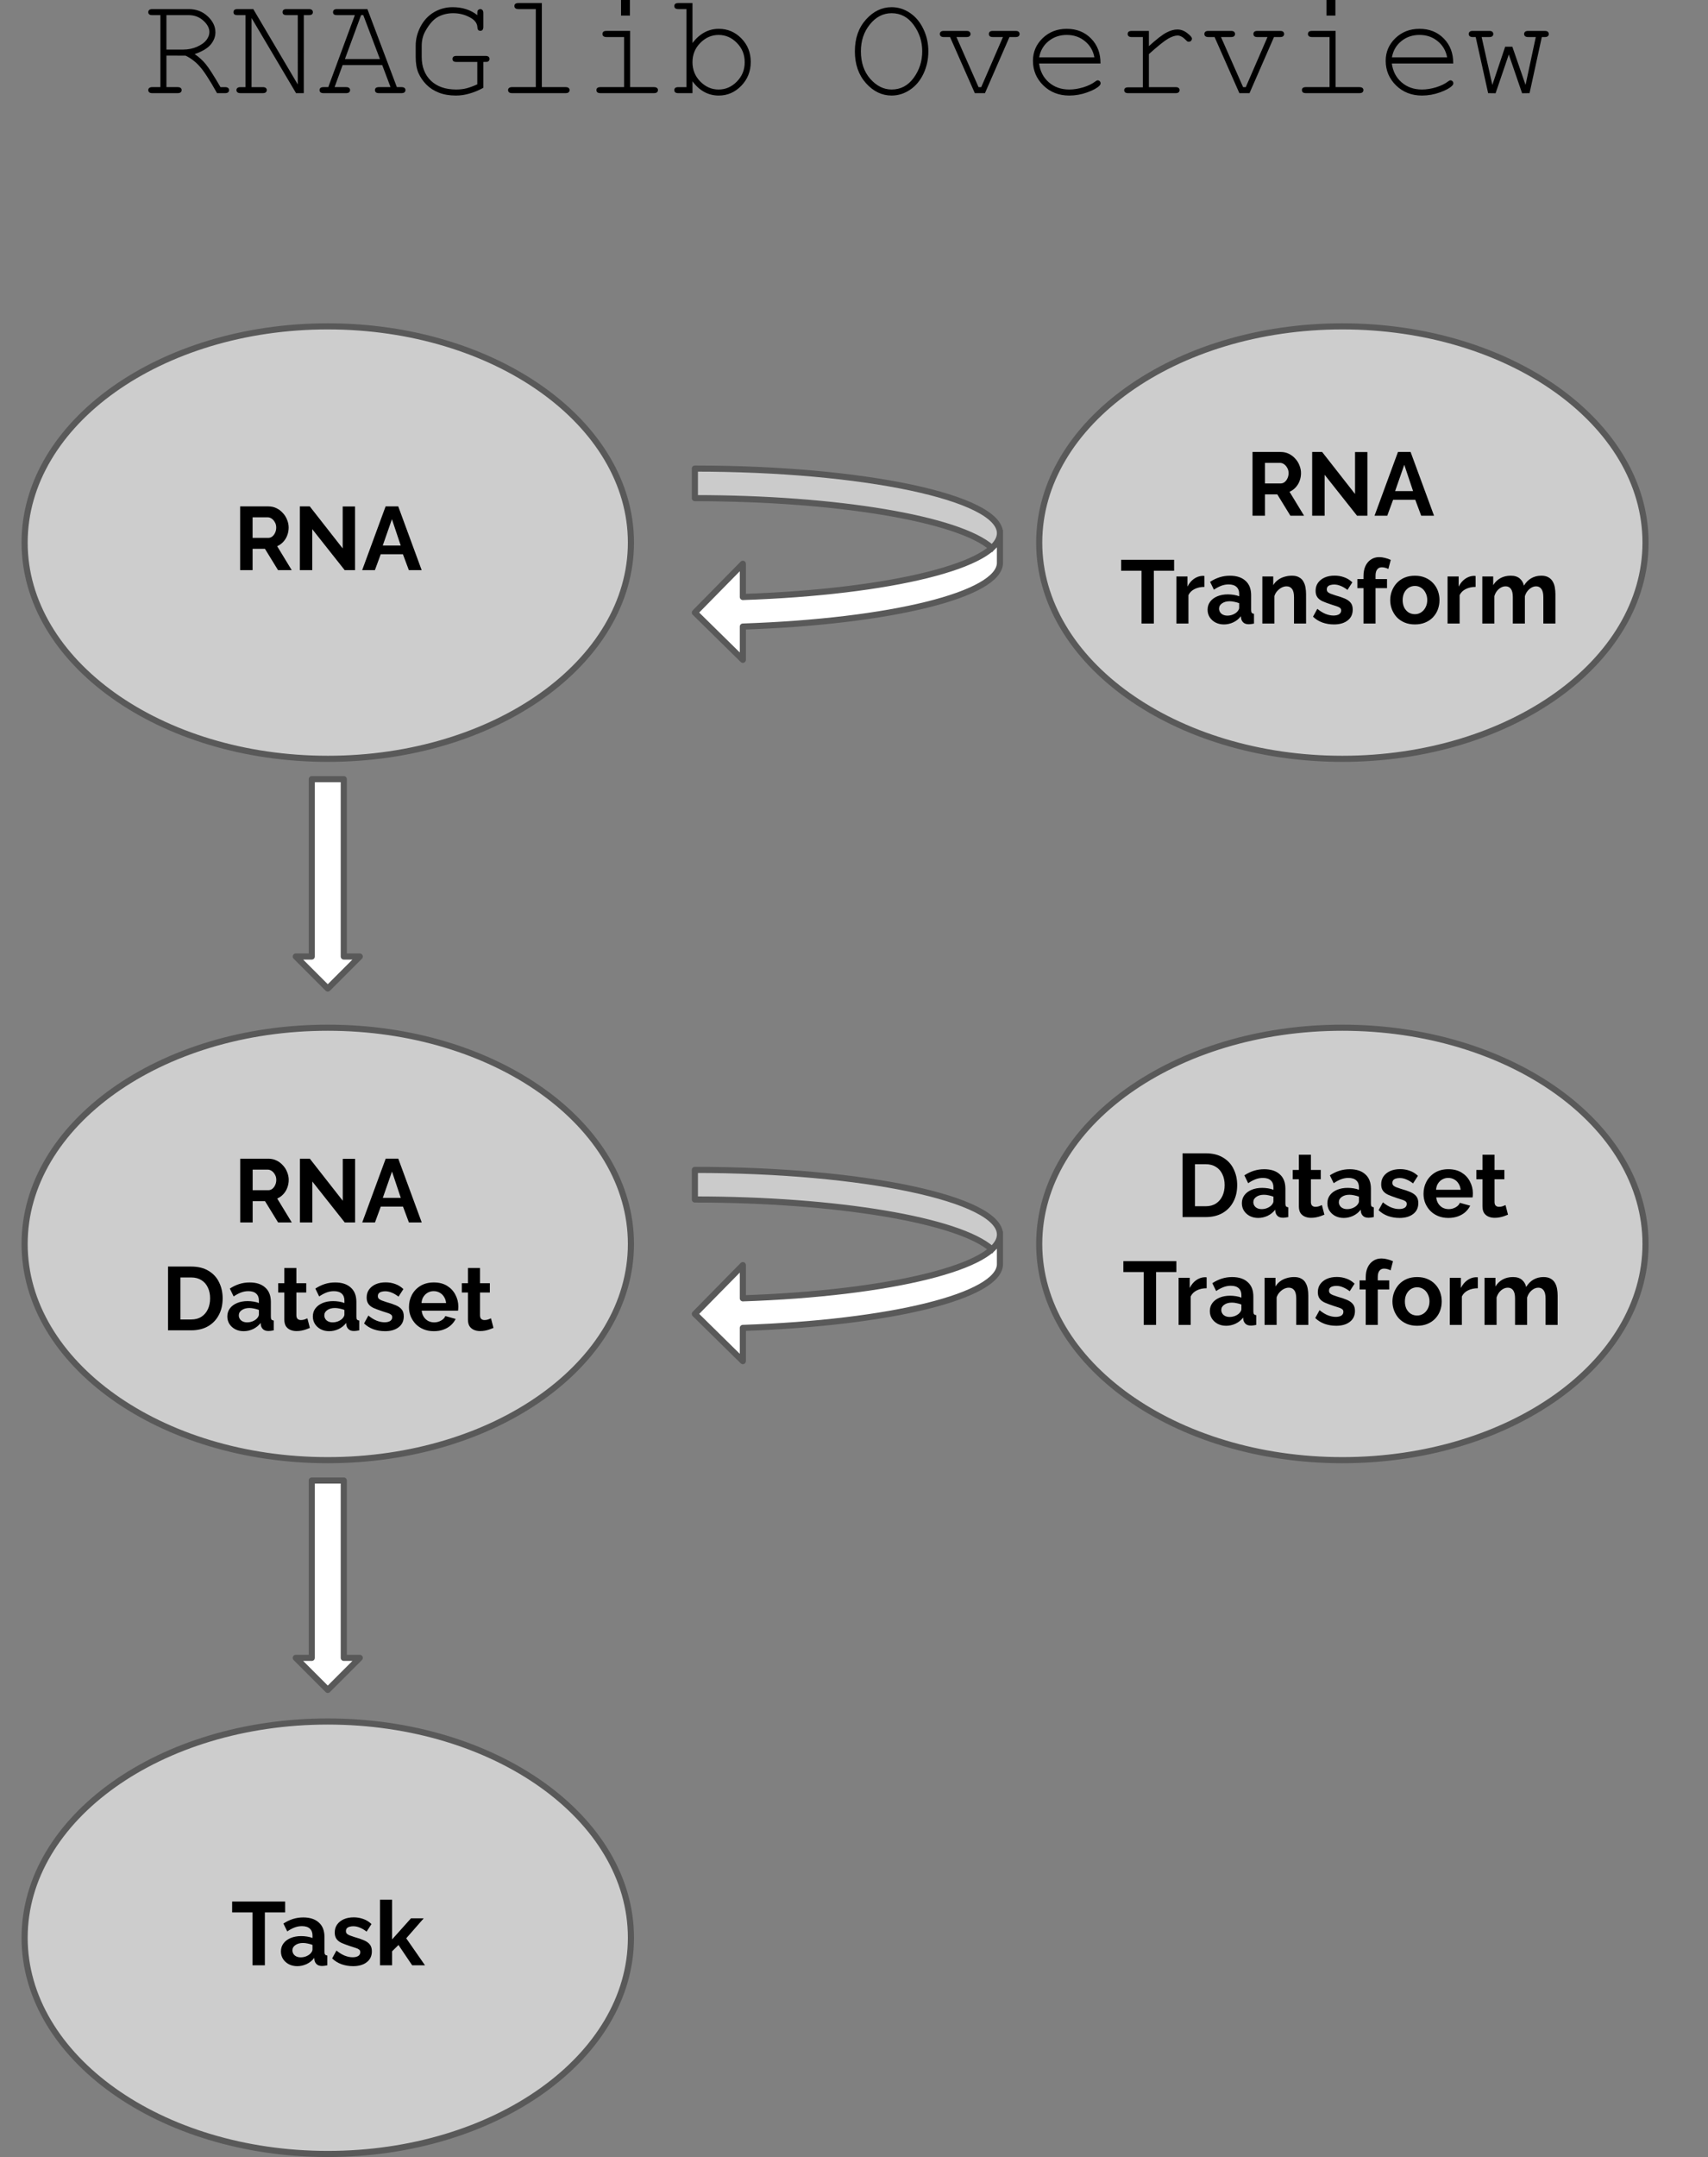 <?xml version="1.0" encoding="UTF-8" standalone="no"?>
<svg
   version="1.1"
   viewBox="0 0 278.955 352.047"
   fill="none"
   stroke="none"
   stroke-linecap="square"
   stroke-miterlimit="10"
   id="svg1264"
   sodipodi:docname="fig_overview.svg"
   width="278.955"
   height="352.047"
   inkscape:version="1.1.2 (0a00cf5339, 2022-02-04)"
   xmlns:inkscape="http://www.inkscape.org/namespaces/inkscape"
   xmlns:sodipodi="http://sodipodi.sourceforge.net/DTD/sodipodi-0.dtd"
   xmlns="http://www.w3.org/2000/svg"
   xmlns:svg="http://www.w3.org/2000/svg">
  <rect x="0" y="0" width="278.955" height="352.047" fill="#808080" stroke="none"/>
  <defs
     id="defs1268" />
  <sodipodi:namedview
     id="namedview1266"
     pagecolor="#ffffff"
     bordercolor="#666666"
     borderopacity="1.0"
     inkscape:pageshadow="2"
     inkscape:pageopacity="0.0"
     inkscape:pagecheckerboard="0"
     showgrid="false"
     fit-margin-top="0"
     fit-margin-left="0"
     fit-margin-right="0"
     fit-margin-bottom="0"
     inkscape:zoom="1.484375"
     inkscape:cx="163.03158"
     inkscape:cy="176.16842"
     inkscape:window-width="3367"
     inkscape:window-height="1413"
     inkscape:window-x="73"
     inkscape:window-y="27"
     inkscape:window-maximized="1"
     inkscape:current-layer="svg1264" />
  <clipPath
     id="p.0">
    <path
       d="M 0,0 H 960 V 540 H 0 Z"
       clip-rule="nonzero"
       id="path1183" />
  </clipPath>
  <path
     fill="#ffffff"
     d="m 163.315,87.02 v 0 c 0,5.184 -17.803,9.599 -41.992,10.414 v -5.421 l -7.835,7.966 7.835,7.703 v -5.421 0 c 24.189,-0.815 41.992,-5.23 41.992,-10.414 z"
     fill-rule="evenodd"
     id="path1188" />
  <path
     fill="#cbcbcb"
     d="m 113.488,81.303 v 0 c 23.124,0 43.21,3.367 48.504,8.131 v 0 c 3.484,-3.136 0.005,-6.436 -9.446,-8.962 -9.451,-2.525 -23.837,-3.997 -39.058,-3.997 z"
     fill-rule="evenodd"
     id="path1190" />
  <path
     fill="#000000"
     fill-opacity="0"
     d="m 163.315,87.02 v 0 c 0,5.184 -17.803,9.599 -41.992,10.414 v -5.421 l -7.835,7.966 7.835,7.703 v -5.421 0 c 24.189,-0.815 41.992,-5.23 41.992,-10.414 v -4.828 0 c 0,-5.824 -22.308,-10.545 -49.827,-10.545 v 4.828 0 c 23.124,0 43.21,3.367 48.504,8.131"
     fill-rule="evenodd"
     id="path1192" />
  <path
     stroke="#595959"
     stroke-width="1"
     stroke-linejoin="round"
     stroke-linecap="butt"
     d="m 163.315,87.02 v 0 c 0,5.184 -17.803,9.599 -41.992,10.414 v -5.421 l -7.835,7.966 7.835,7.703 v -5.421 0 c 24.189,-0.815 41.992,-5.23 41.992,-10.414 v -4.828 0 c 0,-5.824 -22.308,-10.545 -49.827,-10.545 v 4.828 0 c 23.124,0 43.21,3.367 48.504,8.131"
     fill-rule="evenodd"
     id="path1194" />
  <path
     fill="#f3f3f3"
     fill-opacity="0.66"
     d="m 4.021,88.557 v 0 c 0,-19.491 22.167,-35.291 49.512,-35.291 v 0 c 27.345,0 49.512,15.8 49.512,35.291 v 0 c 0,19.491 -22.167,35.291 -49.512,35.291 v 0 c -27.345,0 -49.512,-15.8 -49.512,-35.291 z"
     fill-rule="evenodd"
     id="path1196" />
  <path
     stroke="#595959"
     stroke-width="1"
     stroke-linejoin="round"
     stroke-linecap="butt"
     d="m 4.021,88.557 v 0 c 0,-19.491 22.167,-35.291 49.512,-35.291 v 0 c 27.345,0 49.512,15.8 49.512,35.291 v 0 c 0,19.491 -22.167,35.291 -49.512,35.291 v 0 c -27.345,0 -49.512,-15.8 -49.512,-35.291 z"
     fill-rule="evenodd"
     id="path1198" />
  <path
     fill="#000000"
     fill-opacity="0"
     d="M 15.989,69.974 H 91.076 V 107.139 H 15.989 Z"
     fill-rule="evenodd"
     id="path1200" />
  <path
     fill="#000000"
     d="m 39.222,93.054 v -10.406 h 4.609 q 0.719,0 1.328,0.297 0.609,0.297 1.047,0.797 0.453,0.484 0.688,1.109 0.25,0.609 0.25,1.25 0,0.672 -0.234,1.281 -0.219,0.594 -0.656,1.062 -0.422,0.453 -0.984,0.703 l 2.375,3.906 h -2.234 l -2.141,-3.484 h -2.016 v 3.484 z m 2.031,-5.266 h 2.531 q 0.391,0 0.672,-0.219 0.297,-0.234 0.469,-0.609 0.188,-0.391 0.188,-0.859 0,-0.5 -0.219,-0.859 -0.203,-0.375 -0.516,-0.594 -0.312,-0.219 -0.672,-0.219 h -2.453 z m 9.746,-1.422 v 6.688 h -2.031 v -10.406 h 1.625 l 5.375,6.859 v -6.844 h 2.016 v 10.391 h -1.688 z m 11.98,-3.719 h 2.062 l 3.828,10.406 h -2.094 l -0.969,-2.594 h -3.625 l -0.953,2.594 h -2.078 z m 2.469,6.391 -1.438,-4.297 -1.5,4.297 z"
     fill-rule="nonzero"
     id="path1202" />
  <path
     fill="#f3f3f3"
     fill-opacity="0.66"
     d="m 169.727,88.557 v 0 c 0,-19.491 22.167,-35.291 49.512,-35.291 v 0 c 27.345,0 49.512,15.8 49.512,35.291 v 0 c 0,19.491 -22.167,35.291 -49.512,35.291 v 0 c -27.345,0 -49.512,-15.8 -49.512,-35.291 z"
     fill-rule="evenodd"
     id="path1204" />
  <path
     stroke="#595959"
     stroke-width="1"
     stroke-linejoin="round"
     stroke-linecap="butt"
     d="m 169.727,88.557 v 0 c 0,-19.491 22.167,-35.291 49.512,-35.291 v 0 c 27.345,0 49.512,15.8 49.512,35.291 v 0 c 0,19.491 -22.167,35.291 -49.512,35.291 v 0 c -27.345,0 -49.512,-15.8 -49.512,-35.291 z"
     fill-rule="evenodd"
     id="path1206" />
  <path
     fill="#ffffff"
     d="m 56.147,127.168 v 28.945 h 2.614 l -5.228,5.228 -5.228,-5.228 h 2.614 v -28.945 z"
     fill-rule="evenodd"
     id="path1208" />
  <path
     stroke="#595959"
     stroke-width="1"
     stroke-linejoin="round"
     stroke-linecap="butt"
     d="m 56.147,127.168 v 28.945 h 2.614 l -5.228,5.228 -5.228,-5.228 h 2.614 v -28.945 z"
     fill-rule="evenodd"
     id="path1210" />
  <path
     fill="#ffffff"
     d="m 163.315,201.485 v 0 c 0,5.184 -17.803,9.599 -41.992,10.414 v -5.421 l -7.835,7.966 7.835,7.703 v -5.421 0 c 24.189,-0.815 41.992,-5.23 41.992,-10.414 z"
     fill-rule="evenodd"
     id="path1212" />
  <path
     fill="#cbcbcb"
     d="m 113.488,195.768 v 0 c 23.124,0 43.21,3.367 48.504,8.131 v 0 c 3.484,-3.136 0.005,-6.436 -9.446,-8.962 -9.451,-2.525 -23.837,-3.997 -39.058,-3.997 z"
     fill-rule="evenodd"
     id="path1214" />
  <path
     fill="#000000"
     fill-opacity="0"
     d="m 163.315,201.485 v 0 c 0,5.184 -17.803,9.599 -41.992,10.414 v -5.421 l -7.835,7.966 7.835,7.703 v -5.421 0 c 24.189,-0.815 41.992,-5.23 41.992,-10.414 v -4.828 0 c 0,-5.824 -22.308,-10.545 -49.827,-10.545 v 4.828 0 c 23.124,0 43.21,3.367 48.504,8.131"
     fill-rule="evenodd"
     id="path1216" />
  <path
     stroke="#595959"
     stroke-width="1"
     stroke-linejoin="round"
     stroke-linecap="butt"
     d="m 163.315,201.485 v 0 c 0,5.184 -17.803,9.599 -41.992,10.414 v -5.421 l -7.835,7.966 7.835,7.703 v -5.421 0 c 24.189,-0.815 41.992,-5.23 41.992,-10.414 v -4.828 0 c 0,-5.824 -22.308,-10.545 -49.827,-10.545 v 4.828 0 c 23.124,0 43.21,3.367 48.504,8.131"
     fill-rule="evenodd"
     id="path1218" />
  <path
     fill="#f3f3f3"
     fill-opacity="0.66"
     d="m 4.021,203.022 v 0 c 0,-19.491 22.167,-35.291 49.512,-35.291 v 0 c 27.345,0 49.512,15.8 49.512,35.291 v 0 c 0,19.491 -22.167,35.291 -49.512,35.291 v 0 c -27.345,0 -49.512,-15.8 -49.512,-35.291 z"
     fill-rule="evenodd"
     id="path1220" />
  <path
     stroke="#595959"
     stroke-width="1"
     stroke-linejoin="round"
     stroke-linecap="butt"
     d="m 4.021,203.022 v 0 c 0,-19.491 22.167,-35.291 49.512,-35.291 v 0 c 27.345,0 49.512,15.8 49.512,35.291 v 0 c 0,19.491 -22.167,35.291 -49.512,35.291 v 0 c -27.345,0 -49.512,-15.8 -49.512,-35.291 z"
     fill-rule="evenodd"
     id="path1222" />
  <path
     fill="#000000"
     fill-opacity="0"
     d="m 0,176.439 h 107.087 v 54.929 H 0 Z"
     fill-rule="evenodd"
     id="path1224" />
  <path
     fill="#000000"
     d="m 39.232,199.519 v -10.406 h 4.609 q 0.719,0 1.328,0.297 0.609,0.297 1.047,0.797 0.453,0.484 0.688,1.109 0.25,0.609 0.25,1.25 0,0.672 -0.234,1.281 -0.219,0.594 -0.656,1.062 -0.422,0.453 -0.984,0.703 l 2.375,3.906 h -2.234 l -2.141,-3.484 h -2.016 v 3.484 z m 2.031,-5.266 h 2.531 q 0.391,0 0.672,-0.219 0.297,-0.234 0.469,-0.609 0.188,-0.391 0.188,-0.859 0,-0.5 -0.219,-0.859 -0.203,-0.375 -0.516,-0.594 -0.312,-0.219 -0.672,-0.219 H 41.264 Z M 51.01,192.831 v 6.688 h -2.031 v -10.406 h 1.625 l 5.375,6.859 v -6.844 h 2.016 v 10.391 h -1.688 z m 11.98,-3.719 h 2.062 l 3.828,10.406 h -2.094 l -0.969,-2.594 h -3.625 l -0.953,2.594 h -2.078 z m 2.469,6.391 -1.438,-4.297 -1.5,4.297 z"
     fill-rule="nonzero"
     id="path1226" />
  <path
     fill="#000000"
     d="m 27.441,217.119 v -10.406 h 3.781 q 1.703,0 2.844,0.703 1.156,0.688 1.719,1.875 0.578,1.172 0.578,2.609 0,1.578 -0.641,2.75 -0.625,1.172 -1.781,1.828 -1.141,0.641 -2.719,0.641 z m 6.875,-5.219 q 0,-1.016 -0.375,-1.781 -0.359,-0.766 -1.047,-1.188 -0.688,-0.438 -1.672,-0.438 h -1.75 v 6.859 h 1.75 q 1,0 1.688,-0.453 0.688,-0.453 1.047,-1.234 0.359,-0.781 0.359,-1.766 z m 2.812,2.953 q 0,-0.75 0.422,-1.312 0.422,-0.562 1.172,-0.875 0.75,-0.312 1.719,-0.312 0.469,0 0.969,0.078 0.5,0.078 0.875,0.234 v -0.406 q 0,-0.734 -0.438,-1.125 -0.438,-0.406 -1.281,-0.406 -0.625,0 -1.203,0.219 -0.578,0.219 -1.203,0.641 l -0.625,-1.281 q 0.766,-0.5 1.562,-0.75 0.797,-0.25 1.672,-0.25 1.641,0 2.547,0.828 0.922,0.812 0.922,2.344 v 2.438 q 0,0.312 0.109,0.453 0.109,0.125 0.359,0.156 v 1.594 q -0.25,0.047 -0.469,0.078 -0.219,0.031 -0.359,0.031 -0.594,0 -0.891,-0.266 -0.297,-0.266 -0.375,-0.656 l -0.047,-0.391 q -0.484,0.641 -1.234,1 -0.75,0.344 -1.531,0.344 -0.766,0 -1.375,-0.312 -0.594,-0.312 -0.953,-0.859 -0.344,-0.547 -0.344,-1.234 z m 4.781,0.391 q 0.172,-0.172 0.266,-0.344 0.109,-0.188 0.109,-0.328 v -0.781 q -0.359,-0.141 -0.766,-0.219 -0.406,-0.094 -0.781,-0.094 -0.766,0 -1.25,0.344 -0.484,0.328 -0.484,0.859 0,0.297 0.156,0.562 0.156,0.266 0.469,0.422 0.312,0.156 0.734,0.156 0.438,0 0.859,-0.156 0.422,-0.172 0.688,-0.422 z m 8.699,1.484 q -0.25,0.094 -0.609,0.234 -0.344,0.125 -0.75,0.203 -0.406,0.078 -0.812,0.078 -0.547,0 -1,-0.188 -0.453,-0.188 -0.734,-0.594 -0.266,-0.422 -0.266,-1.109 v -4.406 h -1 v -1.516 h 1 v -2.484 h 1.969 v 2.484 h 1.609 v 1.516 h -1.609 v 3.75 q 0.016,0.406 0.219,0.578 0.203,0.172 0.516,0.172 0.312,0 0.594,-0.094 0.297,-0.109 0.469,-0.188 z m 0.487,-1.875 q 0,-0.75 0.422,-1.312 0.422,-0.562 1.172,-0.875 0.75,-0.312 1.719,-0.312 0.469,0 0.969,0.078 0.5,0.078 0.875,0.234 v -0.406 q 0,-0.734 -0.438,-1.125 -0.438,-0.406 -1.281,-0.406 -0.625,0 -1.203,0.219 -0.578,0.219 -1.203,0.641 l -0.625,-1.281 q 0.766,-0.5 1.562,-0.75 0.797,-0.25 1.672,-0.25 1.641,0 2.547,0.828 0.922,0.812 0.922,2.344 v 2.438 q 0,0.312 0.109,0.453 0.109,0.125 0.359,0.156 v 1.594 q -0.25,0.047 -0.469,0.078 -0.219,0.031 -0.359,0.031 -0.594,0 -0.891,-0.266 -0.297,-0.266 -0.375,-0.656 l -0.047,-0.391 q -0.484,0.641 -1.234,1 -0.75,0.344 -1.531,0.344 -0.766,0 -1.375,-0.312 -0.594,-0.312 -0.953,-0.859 -0.344,-0.547 -0.344,-1.234 z m 4.781,0.391 q 0.172,-0.172 0.266,-0.344 0.109,-0.188 0.109,-0.328 v -0.781 q -0.359,-0.141 -0.766,-0.219 -0.406,-0.094 -0.781,-0.094 -0.766,0 -1.25,0.344 -0.484,0.328 -0.484,0.859 0,0.297 0.156,0.562 0.156,0.266 0.469,0.422 0.312,0.156 0.734,0.156 0.438,0 0.859,-0.156 0.422,-0.172 0.688,-0.422 z m 6.991,2.016 q -0.984,0 -1.875,-0.312 -0.891,-0.328 -1.531,-0.953 l 0.703,-1.281 q 0.688,0.562 1.344,0.828 0.672,0.266 1.297,0.266 0.562,0 0.906,-0.203 0.344,-0.219 0.344,-0.625 0,-0.281 -0.188,-0.422 -0.188,-0.156 -0.547,-0.266 -0.359,-0.125 -0.875,-0.281 -0.844,-0.281 -1.422,-0.531 -0.578,-0.266 -0.859,-0.672 -0.281,-0.406 -0.281,-1.031 0,-0.766 0.391,-1.312 0.391,-0.547 1.078,-0.859 0.703,-0.312 1.641,-0.312 0.812,0 1.547,0.266 0.734,0.25 1.344,0.828 l -0.797,1.234 q -0.594,-0.453 -1.125,-0.656 -0.516,-0.219 -1.062,-0.219 -0.312,0 -0.578,0.078 -0.266,0.062 -0.438,0.234 -0.172,0.172 -0.172,0.484 0,0.266 0.156,0.422 0.156,0.156 0.469,0.281 0.312,0.109 0.766,0.266 0.922,0.25 1.562,0.531 0.641,0.281 0.953,0.688 0.328,0.406 0.328,1.109 0,1.141 -0.844,1.781 -0.828,0.641 -2.234,0.641 z m 7.975,0 q -0.922,0 -1.672,-0.312 -0.75,-0.312 -1.281,-0.859 -0.516,-0.547 -0.812,-1.25 -0.281,-0.719 -0.281,-1.516 0,-1.094 0.484,-2 0.5,-0.922 1.406,-1.469 0.922,-0.547 2.172,-0.547 1.266,0 2.156,0.547 0.891,0.547 1.359,1.453 0.484,0.906 0.484,1.938 0,0.188 -0.016,0.375 -0.016,0.172 -0.031,0.297 h -5.938 q 0.062,0.578 0.344,1.016 0.297,0.438 0.734,0.672 0.453,0.219 0.969,0.219 0.578,0 1.094,-0.281 0.531,-0.281 0.719,-0.75 l 1.688,0.469 q -0.281,0.578 -0.797,1.047 -0.516,0.453 -1.219,0.703 -0.703,0.25 -1.562,0.25 z m -2,-4.594 h 4.016 q -0.062,-0.594 -0.344,-1.016 -0.266,-0.438 -0.703,-0.672 -0.438,-0.25 -0.984,-0.25 -0.531,0 -0.969,0.25 -0.422,0.234 -0.703,0.672 -0.266,0.422 -0.312,1.016 z m 11.753,4.062 q -0.25,0.094 -0.609,0.234 -0.344,0.125 -0.75,0.203 -0.406,0.078 -0.812,0.078 -0.547,0 -1,-0.188 -0.453,-0.188 -0.734,-0.594 -0.266,-0.422 -0.266,-1.109 v -4.406 h -1 v -1.516 h 1 v -2.484 h 1.969 v 2.484 h 1.609 v 1.516 h -1.609 v 3.75 q 0.016,0.406 0.219,0.578 0.203,0.172 0.516,0.172 0.312,0 0.594,-0.094 0.297,-0.109 0.469,-0.188 z"
     fill-rule="nonzero"
     id="path1228" />
  <path
     fill="#f3f3f3"
     fill-opacity="0.66"
     d="m 169.727,203.022 v 0 c 0,-19.491 22.167,-35.291 49.512,-35.291 v 0 c 27.345,0 49.512,15.8 49.512,35.291 v 0 c 0,19.491 -22.167,35.291 -49.512,35.291 v 0 c -27.345,0 -49.512,-15.8 -49.512,-35.291 z"
     fill-rule="evenodd"
     id="path1230" />
  <path
     stroke="#595959"
     stroke-width="1"
     stroke-linejoin="round"
     stroke-linecap="butt"
     d="m 169.727,203.022 v 0 c 0,-19.491 22.167,-35.291 49.512,-35.291 v 0 c 27.345,0 49.512,15.8 49.512,35.291 v 0 c 0,19.491 -22.167,35.291 -49.512,35.291 v 0 c -27.345,0 -49.512,-15.8 -49.512,-35.291 z"
     fill-rule="evenodd"
     id="path1232" />
  <path
     fill="#000000"
     fill-opacity="0"
     d="m 159.522,175.557 h 119.433 v 54.929 H 159.522 Z"
     fill-rule="evenodd"
     id="path1234" />
  <path
     fill="#000000"
     d="m 193.137,198.637 v -10.406 h 3.781 q 1.703,0 2.844,0.703 1.156,0.688 1.719,1.875 0.578,1.172 0.578,2.609 0,1.578 -0.641,2.75 -0.625,1.172 -1.781,1.828 -1.141,0.641 -2.719,0.641 z m 6.875,-5.219 q 0,-1.016 -0.375,-1.781 -0.359,-0.766 -1.047,-1.188 -0.688,-0.438 -1.672,-0.438 h -1.75 v 6.859 h 1.75 q 1,0 1.688,-0.453 0.688,-0.453 1.047,-1.234 0.359,-0.781 0.359,-1.766 z m 2.812,2.953 q 0,-0.75 0.422,-1.312 0.422,-0.562 1.172,-0.875 0.75,-0.312 1.719,-0.312 0.469,0 0.969,0.078 0.5,0.078 0.875,0.234 v -0.406 q 0,-0.734 -0.438,-1.125 -0.438,-0.406 -1.281,-0.406 -0.625,0 -1.203,0.219 -0.578,0.219 -1.203,0.641 l -0.625,-1.281 q 0.766,-0.5 1.562,-0.75 0.797,-0.25 1.672,-0.25 1.641,0 2.547,0.828 0.922,0.812 0.922,2.344 v 2.438 q 0,0.312 0.109,0.453 0.109,0.125 0.359,0.156 v 1.594 q -0.25,0.047 -0.469,0.078 -0.219,0.031 -0.359,0.031 -0.594,0 -0.891,-0.266 -0.297,-0.266 -0.375,-0.656 l -0.047,-0.391 q -0.484,0.641 -1.234,1 -0.75,0.344 -1.531,0.344 -0.766,0 -1.375,-0.312 -0.594,-0.312 -0.953,-0.859 -0.344,-0.547 -0.344,-1.234 z m 4.781,0.391 q 0.172,-0.172 0.266,-0.344 0.109,-0.188 0.109,-0.328 v -0.781 q -0.359,-0.141 -0.766,-0.219 -0.406,-0.094 -0.781,-0.094 -0.766,0 -1.25,0.344 -0.484,0.328 -0.484,0.859 0,0.297 0.156,0.562 0.156,0.266 0.469,0.422 0.312,0.156 0.734,0.156 0.438,0 0.859,-0.156 0.422,-0.172 0.688,-0.422 z m 8.699,1.484 q -0.25,0.094 -0.609,0.234 -0.344,0.125 -0.75,0.203 -0.406,0.078 -0.812,0.078 -0.547,0 -1,-0.188 -0.453,-0.188 -0.734,-0.594 -0.266,-0.422 -0.266,-1.109 v -4.406 h -1 v -1.516 h 1 v -2.484 h 1.969 v 2.484 h 1.609 v 1.516 H 214.101 v 3.75 q 0.016,0.406 0.219,0.578 0.203,0.172 0.516,0.172 0.312,0 0.594,-0.094 0.297,-0.109 0.469,-0.188 z m 0.487,-1.875 q 0,-0.75 0.422,-1.312 0.422,-0.562 1.172,-0.875 0.75,-0.312 1.719,-0.312 0.469,0 0.969,0.078 0.5,0.078 0.875,0.234 v -0.406 q 0,-0.734 -0.438,-1.125 -0.438,-0.406 -1.281,-0.406 -0.625,0 -1.203,0.219 -0.578,0.219 -1.203,0.641 l -0.625,-1.281 q 0.766,-0.5 1.562,-0.75 0.797,-0.25 1.672,-0.25 1.641,0 2.547,0.828 0.922,0.812 0.922,2.344 v 2.438 q 0,0.312 0.109,0.453 0.109,0.125 0.359,0.156 v 1.594 q -0.25,0.047 -0.469,0.078 -0.219,0.031 -0.359,0.031 -0.594,0 -0.891,-0.266 -0.297,-0.266 -0.375,-0.656 l -0.047,-0.391 q -0.484,0.641 -1.234,1 -0.75,0.344 -1.531,0.344 -0.766,0 -1.375,-0.312 -0.594,-0.312 -0.953,-0.859 -0.344,-0.547 -0.344,-1.234 z m 4.781,0.391 q 0.172,-0.172 0.266,-0.344 0.109,-0.188 0.109,-0.328 v -0.781 q -0.359,-0.141 -0.766,-0.219 -0.406,-0.094 -0.781,-0.094 -0.766,0 -1.25,0.344 -0.484,0.328 -0.484,0.859 0,0.297 0.156,0.562 0.156,0.266 0.469,0.422 0.312,0.156 0.734,0.156 0.438,0 0.859,-0.156 0.422,-0.172 0.688,-0.422 z m 6.991,2.016 q -0.984,0 -1.875,-0.312 -0.891,-0.328 -1.531,-0.953 l 0.703,-1.281 q 0.688,0.562 1.344,0.828 0.672,0.266 1.297,0.266 0.562,0 0.906,-0.203 0.344,-0.219 0.344,-0.625 0,-0.281 -0.188,-0.422 -0.188,-0.156 -0.547,-0.266 -0.359,-0.125 -0.875,-0.281 -0.844,-0.281 -1.422,-0.531 -0.578,-0.266 -0.859,-0.672 -0.281,-0.406 -0.281,-1.031 0,-0.766 0.391,-1.312 0.391,-0.547 1.078,-0.859 0.703,-0.312 1.641,-0.312 0.812,0 1.547,0.266 0.734,0.25 1.344,0.828 l -0.797,1.234 q -0.594,-0.453 -1.125,-0.656 -0.516,-0.219 -1.062,-0.219 -0.312,0 -0.578,0.078 -0.266,0.062 -0.438,0.234 -0.172,0.172 -0.172,0.484 0,0.266 0.156,0.422 0.156,0.156 0.469,0.281 0.312,0.109 0.766,0.266 0.922,0.25 1.562,0.531 0.641,0.281 0.953,0.688 0.328,0.406 0.328,1.109 0,1.141 -0.844,1.781 -0.828,0.641 -2.234,0.641 z m 7.975,0 q -0.922,0 -1.672,-0.312 -0.75,-0.312 -1.281,-0.859 -0.516,-0.547 -0.812,-1.25 -0.281,-0.719 -0.281,-1.516 0,-1.094 0.484,-2 0.5,-0.922 1.406,-1.469 0.922,-0.547 2.172,-0.547 1.266,0 2.156,0.547 0.891,0.547 1.359,1.453 0.484,0.906 0.484,1.938 0,0.188 -0.016,0.375 -0.016,0.172 -0.031,0.297 h -5.938 q 0.062,0.578 0.344,1.016 0.297,0.438 0.734,0.672 0.453,0.219 0.969,0.219 0.578,0 1.094,-0.281 0.531,-0.281 0.719,-0.75 l 1.688,0.469 q -0.281,0.578 -0.797,1.047 -0.516,0.453 -1.219,0.703 -0.703,0.25 -1.562,0.25 z m -2,-4.594 h 4.016 q -0.062,-0.594 -0.344,-1.016 -0.266,-0.438 -0.703,-0.672 -0.438,-0.25 -0.984,-0.25 -0.531,0 -0.969,0.25 -0.422,0.234 -0.703,0.672 -0.266,0.422 -0.312,1.016 z m 11.753,4.062 q -0.25,0.094 -0.609,0.234 -0.344,0.125 -0.75,0.203 -0.406,0.078 -0.812,0.078 -0.547,0 -1,-0.188 -0.453,-0.188 -0.734,-0.594 -0.266,-0.422 -0.266,-1.109 v -4.406 h -1 v -1.516 h 1 v -2.484 h 1.969 v 2.484 h 1.609 v 1.516 h -1.609 v 3.75 q 0.016,0.406 0.219,0.578 0.203,0.172 0.516,0.172 0.312,0 0.594,-0.094 0.297,-0.109 0.469,-0.188 z"
     fill-rule="nonzero"
     id="path1236" />
  <path
     fill="#000000"
     d="m 192.125,207.612 h -3.312 v 8.625 h -2.016 v -8.625 h -3.328 v -1.781 h 8.656 z m 4.948,2.641 q -0.891,0 -1.594,0.344 -0.703,0.344 -1.016,1 v 4.641 h -1.969 v -7.688 h 1.812 v 1.656 q 0.406,-0.797 1.031,-1.25 0.641,-0.453 1.344,-0.5 0.156,0 0.234,0 0.094,0 0.156,0.016 z m 0.519,3.719 q 0,-0.75 0.422,-1.312 0.422,-0.562 1.172,-0.875 0.75,-0.312 1.719,-0.312 0.469,0 0.969,0.078 0.5,0.078 0.875,0.234 v -0.406 q 0,-0.734 -0.438,-1.125 -0.438,-0.406 -1.281,-0.406 -0.625,0 -1.203,0.219 -0.578,0.219 -1.203,0.641 l -0.625,-1.281 q 0.766,-0.5 1.562,-0.75 0.797,-0.25 1.672,-0.25 1.641,0 2.547,0.828 0.922,0.812 0.922,2.344 v 2.438 q 0,0.312 0.109,0.453 0.109,0.125 0.359,0.156 v 1.594 q -0.25,0.047 -0.469,0.078 -0.219,0.031 -0.359,0.031 -0.594,0 -0.891,-0.266 -0.297,-0.266 -0.375,-0.656 l -0.047,-0.391 q -0.484,0.641 -1.234,1 -0.75,0.344 -1.531,0.344 -0.766,0 -1.375,-0.312 -0.594,-0.312 -0.953,-0.859 -0.344,-0.547 -0.344,-1.234 z m 4.781,0.391 q 0.172,-0.172 0.266,-0.344 0.109,-0.188 0.109,-0.328 v -0.781 q -0.359,-0.141 -0.766,-0.219 -0.406,-0.094 -0.781,-0.094 -0.766,0 -1.25,0.344 -0.484,0.328 -0.484,0.859 0,0.297 0.156,0.562 0.156,0.266 0.469,0.422 0.312,0.156 0.734,0.156 0.438,0 0.859,-0.156 0.422,-0.172 0.688,-0.422 z m 11.303,1.875 h -1.969 v -4.312 q 0,-0.922 -0.328,-1.344 -0.312,-0.422 -0.891,-0.422 -0.391,0 -0.797,0.203 -0.391,0.203 -0.719,0.562 -0.328,0.359 -0.469,0.828 v 4.484 h -1.969 v -7.688 h 1.781 v 1.422 q 0.281,-0.484 0.734,-0.828 0.469,-0.359 1.062,-0.531 0.594,-0.188 1.25,-0.188 0.719,0 1.172,0.266 0.469,0.25 0.703,0.688 0.25,0.422 0.344,0.969 0.094,0.547 0.094,1.094 z m 4.54,0.141 q -0.984,0 -1.875,-0.312 -0.891,-0.328 -1.531,-0.953 l 0.703,-1.281 q 0.688,0.562 1.344,0.828 0.672,0.266 1.297,0.266 0.562,0 0.906,-0.203 0.344,-0.219 0.344,-0.625 0,-0.281 -0.188,-0.422 -0.188,-0.156 -0.547,-0.266 -0.359,-0.125 -0.875,-0.281 -0.844,-0.281 -1.422,-0.531 -0.578,-0.266 -0.859,-0.672 -0.281,-0.406 -0.281,-1.031 0,-0.766 0.391,-1.312 0.391,-0.547 1.078,-0.859 0.703,-0.312 1.641,-0.312 0.812,0 1.547,0.266 0.734,0.25 1.344,0.828 l -0.797,1.234 q -0.594,-0.453 -1.125,-0.656 -0.516,-0.219 -1.062,-0.219 -0.312,0 -0.578,0.078 -0.266,0.062 -0.438,0.234 -0.172,0.172 -0.172,0.484 0,0.266 0.156,0.422 0.156,0.156 0.469,0.281 0.312,0.109 0.766,0.266 0.922,0.25 1.562,0.531 0.641,0.281 0.953,0.688 0.328,0.406 0.328,1.109 0,1.141 -0.844,1.781 -0.828,0.641 -2.234,0.641 z m 4.837,-0.141 v -5.781 h -1 v -1.484 h 1 v -0.469 q 0,-0.953 0.312,-1.641 0.328,-0.703 0.906,-1.078 0.578,-0.391 1.344,-0.391 0.469,0 0.938,0.125 0.484,0.109 0.953,0.328 l -0.391,1.484 q -0.219,-0.125 -0.516,-0.203 -0.297,-0.078 -0.547,-0.078 -0.5,0 -0.766,0.359 -0.266,0.344 -0.266,1.016 v 0.547 h 1.875 v 1.484 h -1.875 v 5.781 z m 8.398,0.141 q -0.938,0 -1.688,-0.312 -0.734,-0.312 -1.266,-0.859 -0.516,-0.562 -0.797,-1.281 -0.281,-0.719 -0.281,-1.516 0,-0.797 0.281,-1.516 0.281,-0.719 0.797,-1.281 0.531,-0.562 1.266,-0.875 0.75,-0.312 1.688,-0.312 0.938,0 1.672,0.312 0.75,0.312 1.281,0.875 0.531,0.562 0.797,1.281 0.266,0.719 0.266,1.516 0,0.797 -0.266,1.516 -0.266,0.719 -0.797,1.281 -0.516,0.547 -1.266,0.859 -0.75,0.312 -1.688,0.312 z m -2,-3.969 q 0,0.672 0.25,1.203 0.266,0.516 0.719,0.812 0.469,0.281 1.031,0.281 0.562,0 1.016,-0.297 0.453,-0.297 0.719,-0.812 0.281,-0.531 0.281,-1.203 0,-0.656 -0.281,-1.188 -0.266,-0.531 -0.719,-0.812 -0.453,-0.297 -1.016,-0.297 -0.562,0 -1.031,0.297 -0.453,0.297 -0.719,0.828 -0.25,0.516 -0.25,1.188 z m 11.913,-2.156 q -0.891,0 -1.594,0.344 -0.703,0.344 -1.016,1 v 4.641 h -1.969 v -7.688 h 1.812 v 1.656 q 0.406,-0.797 1.031,-1.25 0.641,-0.453 1.344,-0.5 0.156,0 0.234,0 0.094,0 0.156,0.016 z m 13.031,5.984 h -1.969 v -4.312 q 0,-0.906 -0.312,-1.328 -0.312,-0.438 -0.875,-0.438 -0.562,0 -1.094,0.453 -0.516,0.438 -0.734,1.156 v 4.469 h -1.969 v -4.312 q 0,-0.922 -0.312,-1.344 -0.312,-0.422 -0.875,-0.422 -0.562,0 -1.094,0.438 -0.516,0.438 -0.734,1.156 v 4.484 H 242.458 v -7.688 h 1.781 v 1.422 q 0.438,-0.734 1.172,-1.141 0.734,-0.406 1.688,-0.406 0.953,0 1.484,0.469 0.531,0.469 0.672,1.156 0.469,-0.781 1.188,-1.203 0.734,-0.422 1.641,-0.422 0.719,0 1.172,0.266 0.453,0.25 0.703,0.688 0.25,0.422 0.344,0.969 0.094,0.547 0.094,1.094 z"
     fill-rule="nonzero"
     id="path1238" />
  <path
     fill="#ffffff"
     d="m 56.147,241.633 v 28.945 h 2.614 l -5.228,5.228 -5.228,-5.228 h 2.614 v -28.945 z"
     fill-rule="evenodd"
     id="path1240" />
  <path
     stroke="#595959"
     stroke-width="1"
     stroke-linejoin="round"
     stroke-linecap="butt"
     d="m 56.147,241.633 v 28.945 h 2.614 l -5.228,5.228 -5.228,-5.228 h 2.614 v -28.945 z"
     fill-rule="evenodd"
     id="path1242" />
  <path
     fill="#f3f3f3"
     fill-opacity="0.66"
     d="m 4.021,316.256 v 0 c 0,-19.491 22.167,-35.291 49.512,-35.291 v 0 c 27.345,0 49.512,15.8 49.512,35.291 v 0 c 0,19.491 -22.167,35.291 -49.512,35.291 v 0 c -27.345,0 -49.512,-15.8 -49.512,-35.291 z"
     fill-rule="evenodd"
     id="path1244" />
  <path
     stroke="#595959"
     stroke-width="1"
     stroke-linejoin="round"
     stroke-linecap="butt"
     d="m 4.021,316.256 v 0 c 0,-19.491 22.167,-35.291 49.512,-35.291 v 0 c 27.345,0 49.512,15.8 49.512,35.291 v 0 c 0,19.491 -22.167,35.291 -49.512,35.291 v 0 c -27.345,0 -49.512,-15.8 -49.512,-35.291 z"
     fill-rule="evenodd"
     id="path1246" />
  <path
     fill="#000000"
     fill-opacity="0"
     d="M 15.989,297.673 H 91.076 V 334.839 H 15.989 Z"
     fill-rule="evenodd"
     id="path1248" />
  <path
     fill="#000000"
     d="m 46.571,312.128 h -3.312 v 8.625 h -2.016 v -8.625 h -3.328 v -1.781 h 8.656 z m -0.689,6.359 q 0,-0.75 0.422,-1.312 0.422,-0.562 1.172,-0.875 0.75,-0.312 1.719,-0.312 0.469,0 0.969,0.078 0.5,0.078 0.875,0.234 v -0.406 q 0,-0.734 -0.438,-1.125 -0.438,-0.406 -1.281,-0.406 -0.625,0 -1.203,0.219 -0.578,0.219 -1.203,0.641 l -0.625,-1.281 q 0.766,-0.5 1.562,-0.75 0.797,-0.25 1.672,-0.25 1.641,0 2.547,0.828 0.922,0.812 0.922,2.344 v 2.438 q 0,0.312 0.109,0.453 0.109,0.125 0.359,0.156 v 1.594 q -0.25,0.047 -0.469,0.078 -0.219,0.031 -0.359,0.031 -0.594,0 -0.891,-0.266 -0.297,-0.266 -0.375,-0.656 l -0.047,-0.391 q -0.484,0.641 -1.234,1 -0.75,0.344 -1.531,0.344 -0.766,0 -1.375,-0.312 -0.594,-0.312 -0.953,-0.859 -0.344,-0.547 -0.344,-1.234 z m 4.781,0.391 q 0.172,-0.172 0.266,-0.344 0.109,-0.188 0.109,-0.328 v -0.781 q -0.359,-0.141 -0.766,-0.219 -0.406,-0.094 -0.781,-0.094 -0.766,0 -1.25,0.344 -0.484,0.328 -0.484,0.859 0,0.297 0.156,0.562 0.156,0.266 0.469,0.422 0.312,0.156 0.734,0.156 0.438,0 0.859,-0.156 0.422,-0.172 0.688,-0.422 z m 6.991,2.016 q -0.984,0 -1.875,-0.312 -0.891,-0.328 -1.531,-0.953 l 0.703,-1.281 q 0.688,0.562 1.344,0.828 0.672,0.266 1.297,0.266 0.562,0 0.906,-0.203 0.344,-0.219 0.344,-0.625 0,-0.281 -0.188,-0.422 -0.188,-0.156 -0.547,-0.266 -0.359,-0.125 -0.875,-0.281 -0.844,-0.281 -1.422,-0.531 -0.578,-0.266 -0.859,-0.672 -0.281,-0.406 -0.281,-1.031 0,-0.766 0.391,-1.312 0.391,-0.547 1.078,-0.859 0.703,-0.312 1.641,-0.312 0.812,0 1.547,0.266 0.734,0.25 1.344,0.828 l -0.797,1.234 q -0.594,-0.453 -1.125,-0.656 -0.516,-0.219 -1.062,-0.219 -0.312,0 -0.578,0.078 -0.266,0.062 -0.438,0.234 -0.172,0.172 -0.172,0.484 0,0.266 0.156,0.422 0.156,0.156 0.469,0.281 0.312,0.109 0.766,0.266 0.922,0.25 1.562,0.531 0.641,0.281 0.953,0.688 0.328,0.406 0.328,1.109 0,1.141 -0.844,1.781 -0.828,0.641 -2.234,0.641 z m 9.662,-0.141 -2.234,-3.312 -1.047,1.031 v 2.281 H 62.066 V 310.05 H 64.035 v 6.484 l 3.094,-3.453 h 2.078 l -2.859,3.266 3.062,4.406 z"
     fill-rule="nonzero"
     id="path1250" />
  <path
     fill="#000000"
     fill-opacity="0"
     d="M 159.157,61.092 H 278.591 V 116.021 H 159.157 Z"
     fill-rule="evenodd"
     id="path1252" />
  <path
     fill="#000000"
     d="m 204.563,84.172 v -10.406 h 4.609 q 0.719,0 1.328,0.297 0.609,0.297 1.047,0.797 0.453,0.484 0.688,1.109 0.25,0.609 0.25,1.25 0,0.672 -0.234,1.281 -0.219,0.594 -0.656,1.062 -0.422,0.453 -0.984,0.703 l 2.375,3.906 h -2.234 l -2.141,-3.484 h -2.016 v 3.484 z m 2.031,-5.266 h 2.531 q 0.391,0 0.672,-0.219 0.297,-0.234 0.469,-0.609 0.188,-0.391 0.188,-0.859 0,-0.5 -0.219,-0.859 -0.203,-0.375 -0.516,-0.594 -0.312,-0.219 -0.672,-0.219 h -2.453 z m 9.746,-1.422 v 6.688 h -2.031 v -10.406 h 1.625 l 5.375,6.859 v -6.844 h 2.016 v 10.391 h -1.688 z m 11.98,-3.719 h 2.062 l 3.828,10.406 h -2.094 l -0.969,-2.594 h -3.625 l -0.953,2.594 h -2.078 z m 2.469,6.391 -1.438,-4.297 -1.5,4.297 z"
     fill-rule="nonzero"
     id="path1254" />
  <path
     fill="#000000"
     d="m 191.76,93.147 h -3.312 v 8.625 h -2.016 v -8.625 h -3.328 v -1.781 h 8.656 z m 4.948,2.641 q -0.891,0 -1.594,0.344 -0.703,0.344 -1.016,1 v 4.641 h -1.969 v -7.688 h 1.812 v 1.656 q 0.406,-0.797 1.031,-1.25 0.641,-0.453 1.344,-0.5 0.156,0 0.234,0 0.094,0 0.156,0.016 z m 0.519,3.719 q 0,-0.75 0.422,-1.312 0.422,-0.562 1.172,-0.875 0.75,-0.312 1.719,-0.312 0.469,0 0.969,0.078 0.5,0.078 0.875,0.234 v -0.406 q 0,-0.734 -0.438,-1.125 -0.438,-0.406 -1.281,-0.406 -0.625,0 -1.203,0.219 -0.578,0.219 -1.203,0.641 l -0.625,-1.281 q 0.766,-0.5 1.562,-0.75 0.797,-0.25 1.672,-0.25 1.641,0 2.547,0.828 0.922,0.812 0.922,2.344 v 2.438 q 0,0.312 0.109,0.453 0.109,0.125 0.359,0.156 v 1.594 q -0.25,0.047 -0.469,0.078 -0.219,0.031 -0.359,0.031 -0.594,0 -0.891,-0.266 -0.297,-0.266 -0.375,-0.656 l -0.047,-0.391 q -0.484,0.641 -1.234,1 -0.75,0.344 -1.531,0.344 -0.766,0 -1.375,-0.312 -0.594,-0.312 -0.953,-0.859 -0.344,-0.547 -0.344,-1.234 z m 4.781,0.391 q 0.172,-0.172 0.266,-0.344 0.109,-0.188 0.109,-0.328 v -0.781 q -0.359,-0.141 -0.766,-0.219 -0.406,-0.094 -0.781,-0.094 -0.766,0 -1.25,0.344 -0.484,0.328 -0.484,0.859 0,0.297 0.156,0.562 0.156,0.266 0.469,0.422 0.312,0.156 0.734,0.156 0.438,0 0.859,-0.156 0.422,-0.172 0.688,-0.422 z m 11.303,1.875 h -1.969 v -4.313 q 0,-0.922 -0.328,-1.344 -0.312,-0.422 -0.891,-0.422 -0.391,0 -0.797,0.203 -0.391,0.203 -0.719,0.562 -0.328,0.359 -0.469,0.828 v 4.484 h -1.969 v -7.688 h 1.781 v 1.422 q 0.281,-0.484 0.734,-0.828 0.469,-0.359 1.062,-0.531 0.594,-0.188 1.25,-0.188 0.719,0 1.172,0.266 0.469,0.25 0.703,0.688 0.25,0.422 0.344,0.969 0.094,0.547 0.094,1.094 z m 4.54,0.141 q -0.984,0 -1.875,-0.312 -0.891,-0.328 -1.531,-0.953 l 0.703,-1.281 q 0.688,0.562 1.344,0.828 0.672,0.266 1.297,0.266 0.562,0 0.906,-0.203 0.344,-0.219 0.344,-0.625 0,-0.281 -0.188,-0.422 -0.188,-0.156 -0.547,-0.266 -0.359,-0.125 -0.875,-0.281 -0.844,-0.281 -1.422,-0.531 -0.578,-0.266 -0.859,-0.672 -0.281,-0.406 -0.281,-1.031 0,-0.766 0.391,-1.312 0.391,-0.547 1.078,-0.859 0.703,-0.312 1.641,-0.312 0.812,0 1.547,0.266 0.734,0.25 1.344,0.828 l -0.797,1.234 q -0.594,-0.453 -1.125,-0.656 -0.516,-0.219 -1.062,-0.219 -0.312,0 -0.578,0.078 -0.266,0.062 -0.438,0.234 -0.172,0.172 -0.172,0.484 0,0.266 0.156,0.422 0.156,0.156 0.469,0.281 0.312,0.109 0.766,0.266 0.922,0.25 1.562,0.531 0.641,0.281 0.953,0.688 0.328,0.406 0.328,1.109 0,1.141 -0.844,1.781 -0.828,0.641 -2.234,0.641 z m 4.837,-0.141 v -5.781 h -1 v -1.484 h 1 v -0.469 q 0,-0.953 0.312,-1.641 0.328,-0.703 0.906,-1.078 0.578,-0.391 1.344,-0.391 0.469,0 0.938,0.125 0.484,0.109 0.953,0.328 l -0.391,1.484 q -0.219,-0.125 -0.516,-0.203 -0.297,-0.078 -0.547,-0.078 -0.5,0 -0.766,0.359 -0.266,0.344 -0.266,1.016 v 0.547 h 1.875 v 1.484 h -1.875 v 5.781 z m 8.398,0.141 q -0.938,0 -1.688,-0.312 -0.734,-0.312 -1.266,-0.859 -0.516,-0.562 -0.797,-1.281 -0.281,-0.719 -0.281,-1.516 0,-0.797 0.281,-1.516 0.281,-0.719 0.797,-1.281 0.531,-0.562 1.266,-0.875 0.75,-0.312 1.688,-0.312 0.938,0 1.672,0.312 0.75,0.312 1.281,0.875 0.531,0.562 0.797,1.281 0.266,0.719 0.266,1.516 0,0.797 -0.266,1.516 -0.266,0.719 -0.797,1.281 -0.516,0.547 -1.266,0.859 -0.75,0.312 -1.688,0.312 z m -2,-3.969 q 0,0.672 0.25,1.203 0.266,0.516 0.719,0.812 0.469,0.281 1.031,0.281 0.562,0 1.016,-0.297 0.453,-0.297 0.719,-0.812 0.281,-0.531 0.281,-1.203 0,-0.656 -0.281,-1.188 -0.266,-0.531 -0.719,-0.812 -0.453,-0.297 -1.016,-0.297 -0.562,0 -1.031,0.297 -0.453,0.297 -0.719,0.828 -0.25,0.516 -0.25,1.188 z m 11.913,-2.156 q -0.891,0 -1.594,0.344 -0.703,0.344 -1.016,1 v 4.641 h -1.969 v -7.688 h 1.812 v 1.656 q 0.406,-0.797 1.031,-1.25 0.641,-0.453 1.344,-0.5 0.156,0 0.234,0 0.094,0 0.156,0.016 z m 13.031,5.984 h -1.969 v -4.313 q 0,-0.906 -0.312,-1.328 -0.312,-0.438 -0.875,-0.438 -0.562,0 -1.094,0.453 -0.516,0.438 -0.734,1.156 v 4.469 h -1.969 v -4.313 q 0,-0.922 -0.312,-1.344 -0.312,-0.422 -0.875,-0.422 -0.562,0 -1.094,0.438 -0.516,0.438 -0.734,1.156 v 4.484 h -1.969 v -7.688 h 1.781 v 1.422 q 0.438,-0.734 1.172,-1.141 0.734,-0.406 1.688,-0.406 0.953,0 1.484,0.469 0.531,0.469 0.672,1.156 0.469,-0.781 1.188,-1.203 0.734,-0.422 1.641,-0.422 0.719,0 1.172,0.266 0.453,0.25 0.703,0.688 0.25,0.422 0.344,0.969 0.094,0.547 0.094,1.094 z"
     fill-rule="nonzero"
     id="path1256" />
  <path
     fill="#000000"
     d="m 27.183,9.078 v 5.141 h 1.812 q 0.359,0 0.516,0.141 0.156,0.125 0.156,0.344 0,0.219 -0.156,0.359 -0.156,0.141 -0.516,0.141 h -4.125 q -0.344,0 -0.5,-0.141 -0.156,-0.141 -0.156,-0.359 0,-0.219 0.156,-0.344 0.156,-0.141 0.5,-0.141 h 1.328 V 2.469 h -1.328 q -0.344,0 -0.5,-0.125 -0.156,-0.141 -0.156,-0.359 0,-0.219 0.156,-0.359 0.156,-0.141 0.5,-0.141 h 5.953 q 1.844,0 3.094,1.172 1.266,1.172 1.266,2.625 0,1.062 -0.781,2 -0.781,0.922 -2.609,1.547 1.062,0.719 1.812,1.641 0.75,0.906 2.406,3.75 h 0.75 q 0.344,0 0.5,0.141 0.156,0.125 0.156,0.344 0,0.219 -0.156,0.359 -0.156,0.141 -0.5,0.141 h -1.312 q -1.828,-3.266 -2.844,-4.375 -1,-1.125 -2.297,-1.75 z m 0,-0.984 h 2.688 q 1.281,0 2.328,-0.469 1.047,-0.469 1.516,-1.094 0.484,-0.641 0.484,-1.297 0,-0.984 -1,-1.875 Q 32.214,2.469 30.808,2.469 h -3.625 z m 22.434,7.109 H 48.351 L 41.085,2.938 v 11.281 h 1.828 q 0.359,0 0.5,0.141 0.156,0.125 0.156,0.344 0,0.219 -0.156,0.359 -0.141,0.141 -0.5,0.141 h -3.625 q -0.359,0 -0.516,-0.141 -0.156,-0.141 -0.156,-0.359 0,-0.219 0.156,-0.344 0.156,-0.141 0.516,-0.141 h 0.812 V 2.469 h -1.312 q -0.359,0 -0.516,-0.125 -0.141,-0.141 -0.141,-0.359 0,-0.219 0.141,-0.359 0.156,-0.141 0.516,-0.141 h 2.578 l 7.266,12.297 V 2.469 h -1.828 q -0.344,0 -0.5,-0.125 -0.156,-0.141 -0.156,-0.359 0,-0.219 0.141,-0.359 0.156,-0.141 0.516,-0.141 h 3.641 q 0.344,0 0.5,0.141 0.156,0.141 0.156,0.359 0,0.219 -0.156,0.359 -0.156,0.125 -0.5,0.125 h -0.828 z m 12.809,-4.578 h -6.469 l -1.312,3.594 h 1.875 q 0.359,0 0.5,0.141 0.156,0.125 0.156,0.344 0,0.219 -0.156,0.359 -0.141,0.141 -0.5,0.141 h -3.672 q -0.359,0 -0.516,-0.141 -0.141,-0.141 -0.141,-0.359 0,-0.219 0.141,-0.344 0.156,-0.141 0.516,-0.141 h 0.766 L 57.956,2.469 h -2.906 q -0.359,0 -0.516,-0.125 -0.141,-0.141 -0.141,-0.359 0,-0.219 0.141,-0.359 0.156,-0.141 0.516,-0.141 h 4.953 l 4.812,12.734 h 0.75 q 0.359,0 0.5,0.141 0.156,0.125 0.156,0.344 0,0.219 -0.156,0.359 -0.141,0.141 -0.5,0.141 h -3.656 q -0.375,0 -0.531,-0.141 -0.141,-0.141 -0.141,-0.359 0,-0.219 0.141,-0.344 0.156,-0.141 0.531,-0.141 h 1.875 z m -0.375,-0.984 -2.719,-7.172 h -0.359 l -2.641,7.172 z m 16.887,0.469 v 4.219 q -1.125,0.625 -2.25,0.938 -1.109,0.328 -2.219,0.328 -1.578,0 -2.781,-0.469 -1.203,-0.469 -2.047,-1.312 -0.828,-0.844 -1.297,-1.891 -0.453,-1.047 -0.453,-2.656 v -1.797 q 0,-1.625 0.797,-3.141 0.812,-1.531 2.203,-2.344 1.391,-0.812 3.031,-0.812 2.391,0 4.031,1.297 0,-0.562 0.031,-0.672 0.047,-0.125 0.172,-0.219 0.125,-0.094 0.297,-0.094 0.203,0 0.344,0.156 0.141,0.156 0.141,0.5 V 4.375 q 0,0.359 -0.141,0.516 -0.141,0.141 -0.344,0.141 -0.203,0 -0.344,-0.125 -0.125,-0.141 -0.141,-0.484 -0.062,-1 -1.297,-1.625 Q 75.452,2.156 74.015,2.156 72.655,2.156 71.546,2.75 70.452,3.344 69.515,5 68.874,6.094 68.874,7.484 v 1.781 q 0,2.453 1.5,3.906 1.5,1.438 4.141,1.438 0.891,0 1.641,-0.188 0.766,-0.188 1.797,-0.656 v -3.656 h -3.391 q -0.359,0 -0.516,-0.125 -0.141,-0.141 -0.141,-0.359 0,-0.219 0.141,-0.359 0.156,-0.141 0.516,-0.141 h 4.734 q 0.344,0 0.5,0.141 0.156,0.141 0.156,0.359 0,0.156 -0.094,0.281 -0.094,0.125 -0.219,0.172 -0.109,0.031 -0.703,0.031 z M 88.495,0.5 v 13.719 h 3.859 q 0.375,0 0.516,0.141 0.156,0.125 0.156,0.344 0,0.219 -0.156,0.359 -0.141,0.141 -0.516,0.141 h -8.719 q -0.344,0 -0.5,-0.141 -0.156,-0.141 -0.156,-0.359 0,-0.219 0.156,-0.344 0.156,-0.141 0.5,-0.141 h 3.875 V 1.484 H 84.667 q -0.344,0 -0.5,-0.141 -0.156,-0.141 -0.156,-0.359 0,-0.203 0.141,-0.344 Q 84.308,0.5 84.667,0.5 Z M 102.882,0 v 2.547 h -1.453 V 0 Z m 0.031,5.047 v 9.172 h 3.875 q 0.359,0 0.516,0.141 0.156,0.125 0.156,0.344 0,0.219 -0.156,0.359 -0.156,0.141 -0.516,0.141 h -8.719 q -0.359,0 -0.516,-0.141 -0.141,-0.141 -0.141,-0.359 0,-0.219 0.141,-0.344 0.156,-0.141 0.516,-0.141 h 3.859 v -8.172 h -2.859 q -0.359,0 -0.516,-0.141 -0.156,-0.141 -0.156,-0.344 0,-0.234 0.141,-0.375 0.156,-0.141 0.531,-0.141 z M 113.097,0.5 v 6.516 q 1.781,-2.312 4.297,-2.312 2.156,0 3.688,1.562 1.531,1.562 1.531,3.844 0,2.297 -1.547,3.891 -1.547,1.594 -3.672,1.594 -2.578,0 -4.297,-2.328 v 1.938 h -2.312 q -0.359,0 -0.516,-0.141 -0.141,-0.141 -0.141,-0.359 0,-0.219 0.141,-0.344 0.156,-0.141 0.516,-0.141 h 1.328 V 1.484 h -1.328 q -0.359,0 -0.516,-0.141 -0.141,-0.141 -0.141,-0.359 0,-0.203 0.141,-0.344 Q 110.425,0.5 110.784,0.5 Z m 8.531,9.656 q 0,-1.875 -1.281,-3.156 -1.266,-1.297 -2.984,-1.297 -1.703,0 -2.984,1.297 -1.281,1.281 -1.281,3.156 0,1.859 1.281,3.156 1.281,1.297 2.984,1.297 1.719,0 2.984,-1.297 1.281,-1.297 1.281,-3.156 z m 29.992,-1.781 q 0,1.969 -0.797,3.656 -0.797,1.688 -2.203,2.625 -1.391,0.938 -3,0.938 -2.375,0 -4.188,-2.016 -1.812,-2.031 -1.812,-5.203 0,-3.172 1.812,-5.187 1.812,-2.016 4.188,-2.016 1.609,0 3,0.938 1.391,0.938 2.188,2.625 0.812,1.672 0.812,3.641 z m -1,0 q 0,-2.391 -1.391,-4.297 -1.391,-1.922 -3.609,-1.922 -2.078,0 -3.547,1.828 -1.469,1.812 -1.469,4.391 0,2.75 1.531,4.5 1.547,1.734 3.484,1.734 2.219,0 3.609,-1.906 1.391,-1.906 1.391,-4.328 z m 10.246,6.828 h -1.656 l -4.047,-9.156 h -1.016 q -0.344,0 -0.5,-0.141 -0.156,-0.141 -0.156,-0.359 0,-0.219 0.156,-0.359 0.156,-0.141 0.5,-0.141 h 3.703 q 0.344,0 0.5,0.141 0.156,0.141 0.156,0.375 0,0.203 -0.156,0.344 -0.156,0.141 -0.5,0.141 h -1.641 l 3.609,8.172 h 0.438 l 3.547,-8.172 h -1.641 q -0.359,0 -0.516,-0.141 -0.141,-0.141 -0.141,-0.359 0,-0.219 0.141,-0.359 0.156,-0.141 0.516,-0.141 h 3.703 q 0.359,0 0.5,0.141 0.156,0.141 0.156,0.375 0,0.203 -0.156,0.344 -0.141,0.141 -0.5,0.141 h -1 z m 18.871,-4.844 h -10.031 q 0.25,1.906 1.594,3.078 1.344,1.172 3.328,1.172 1.094,0 2.297,-0.359 1.219,-0.375 1.984,-0.969 0.219,-0.172 0.375,-0.172 0.188,0 0.328,0.141 0.141,0.141 0.141,0.344 0,0.203 -0.188,0.391 -0.562,0.578 -2,1.094 -1.422,0.516 -2.938,0.516 -2.531,0 -4.234,-1.656 -1.688,-1.672 -1.688,-4.016 0,-2.156 1.578,-3.688 1.594,-1.531 3.938,-1.531 2.422,0 3.969,1.578 1.562,1.578 1.547,4.078 z m -1,-1 q -0.297,-1.625 -1.547,-2.641 -1.234,-1.016 -2.969,-1.016 -1.719,0 -2.969,1.016 -1.234,1 -1.531,2.641 z m 8.902,-4.312 v 2.484 q 1.922,-1.734 2.875,-2.219 0.953,-0.5 1.766,-0.5 0.875,0 1.625,0.594 0.766,0.578 0.766,0.891 0,0.219 -0.156,0.375 -0.141,0.141 -0.359,0.141 -0.125,0 -0.203,-0.031 -0.078,-0.047 -0.312,-0.281 -0.406,-0.406 -0.719,-0.547 -0.297,-0.156 -0.594,-0.156 -0.641,0 -1.547,0.516 -0.906,0.516 -3.141,2.516 v 5.391 h 4.359 q 0.359,0 0.5,0.141 0.156,0.125 0.156,0.344 0,0.219 -0.156,0.359 -0.141,0.141 -0.5,0.141 h -7.734 q -0.344,0 -0.5,-0.125 -0.156,-0.141 -0.156,-0.359 0,-0.203 0.141,-0.328 0.156,-0.141 0.516,-0.141 h 2.391 v -8.203 h -1.828 q -0.344,0 -0.5,-0.141 -0.156,-0.141 -0.156,-0.359 0,-0.219 0.141,-0.359 0.156,-0.141 0.516,-0.141 z m 16.434,10.156 h -1.656 l -4.047,-9.156 h -1.016 q -0.344,0 -0.5,-0.141 -0.156,-0.141 -0.156,-0.359 0,-0.219 0.156,-0.359 0.156,-0.141 0.5,-0.141 h 3.703 q 0.344,0 0.5,0.141 0.156,0.141 0.156,0.375 0,0.203 -0.156,0.344 -0.156,0.141 -0.5,0.141 h -1.641 l 3.609,8.172 h 0.438 l 3.547,-8.172 h -1.641 q -0.359,0 -0.516,-0.141 -0.141,-0.141 -0.141,-0.359 0,-0.219 0.141,-0.359 0.156,-0.141 0.516,-0.141 h 3.703 q 0.359,0 0.5,0.141 0.156,0.141 0.156,0.375 0,0.203 -0.156,0.344 -0.141,0.141 -0.5,0.141 h -1 z M 218.101,0 V 2.547 H 216.648 V 0 Z m 0.031,5.047 v 9.172 h 3.875 q 0.359,0 0.516,0.141 0.156,0.125 0.156,0.344 0,0.219 -0.156,0.359 -0.156,0.141 -0.516,0.141 h -8.719 q -0.359,0 -0.516,-0.141 -0.141,-0.141 -0.141,-0.359 0,-0.219 0.141,-0.344 0.156,-0.141 0.516,-0.141 h 3.859 v -8.172 h -2.859 q -0.359,0 -0.516,-0.141 -0.156,-0.141 -0.156,-0.344 0,-0.234 0.141,-0.375 0.156,-0.141 0.531,-0.141 z m 19.215,5.312 h -10.031 q 0.25,1.906 1.594,3.078 1.344,1.172 3.328,1.172 1.094,0 2.297,-0.359 1.219,-0.375 1.984,-0.969 0.219,-0.172 0.375,-0.172 0.188,0 0.328,0.141 0.141,0.141 0.141,0.344 0,0.203 -0.188,0.391 -0.562,0.578 -2,1.094 -1.422,0.516 -2.938,0.516 -2.531,0 -4.234,-1.656 -1.688,-1.672 -1.688,-4.016 0,-2.156 1.578,-3.688 1.594,-1.531 3.938,-1.531 2.422,0 3.969,1.578 1.562,1.578 1.547,4.078 z m -1,-1 q -0.297,-1.625 -1.547,-2.641 -1.234,-1.016 -2.969,-1.016 -1.719,0 -2.969,1.016 -1.234,1 -1.531,2.641 z m 13.465,5.844 -1.219,0.016 -2.172,-6.328 -2.156,6.328 -1.219,-0.016 -2.031,-9.156 h -0.484 q -0.344,0 -0.5,-0.141 -0.156,-0.141 -0.156,-0.359 0,-0.219 0.156,-0.359 0.156,-0.141 0.5,-0.141 h 2.703 q 0.359,0 0.5,0.141 0.156,0.141 0.156,0.375 0,0.203 -0.156,0.344 -0.141,0.141 -0.5,0.141 h -1.25 l 1.75,7.812 2.094,-6.234 h 1.172 l 2.156,6.234 1.672,-7.812 h -1.234 q -0.359,0 -0.516,-0.141 -0.156,-0.141 -0.156,-0.359 0,-0.219 0.156,-0.359 0.156,-0.141 0.516,-0.141 h 2.688 q 0.375,0 0.516,0.141 0.156,0.141 0.156,0.375 0,0.203 -0.156,0.344 -0.141,0.141 -0.516,0.141 h -0.469 z"
     fill-rule="nonzero"
     id="path1260" />
</svg>
